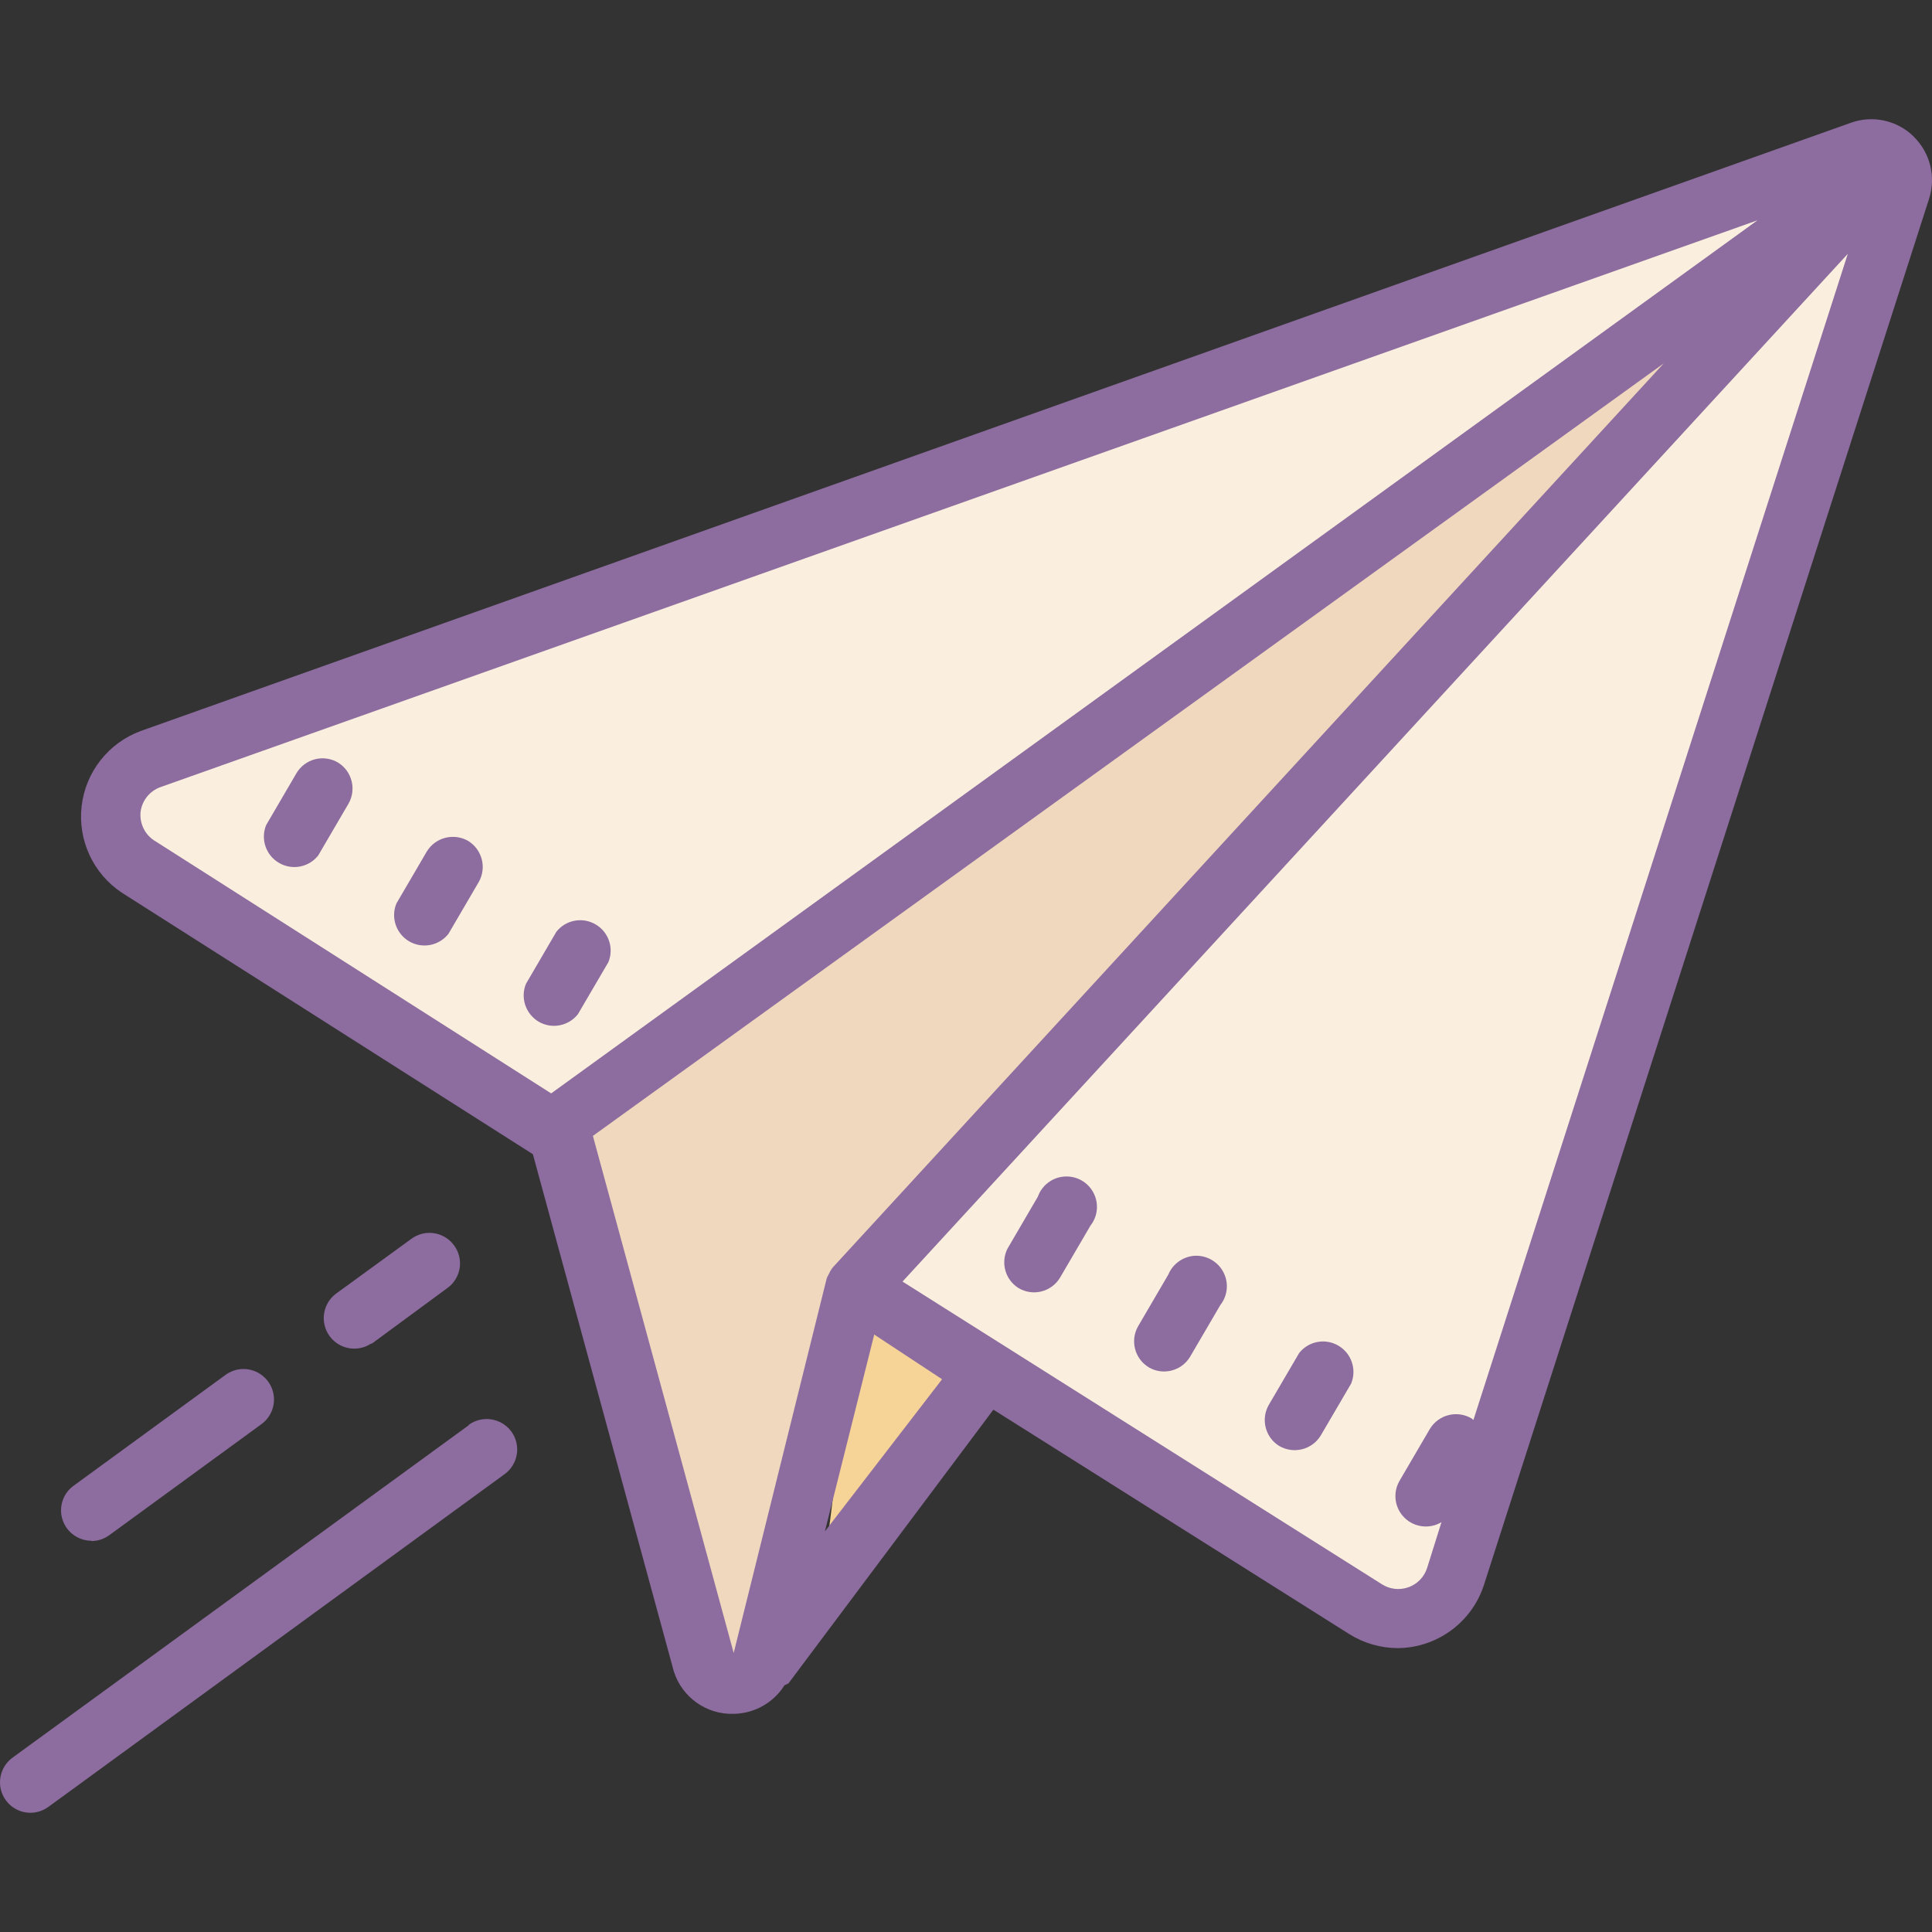 <?xml version="1.0" encoding="UTF-8" standalone="no"?><!-- Generator: Gravit.io --><svg xmlns="http://www.w3.org/2000/svg" xmlns:xlink="http://www.w3.org/1999/xlink" style="isolation:isolate" viewBox="0 0 50 50" width="50pt" height="50pt"><rect x="0" y="0" width="50" height="50" fill="#333333" stroke="none"/><defs><clipPath id="_clipPath_nlkKPiMG1psyXDycfNqOZEGRtZQKtOkb"><rect width="50" height="50"/></clipPath></defs><g clip-path="url(#_clipPath_nlkKPiMG1psyXDycfNqOZEGRtZQKtOkb)"><g><path d=" M 14.264 29.397 L 48.114 4.207 L 3.915 19.674 C 3.346 19.872 2.939 20.377 2.866 20.975 C 2.793 21.573 3.069 22.16 3.576 22.485 L 14.264 29.397 Z  M 22.924 33.333 L 49.688 4.207 L 37.738 40.802 C 37.579 41.262 37.214 41.623 36.751 41.777 C 36.289 41.931 35.781 41.862 35.377 41.589 L 22.924 33.333 Z " fill="rgb(250,239,222)"/><path d=" M 14.264 29.397 L 44.965 7.356 L 21.648 34.04 L 18.988 43.566 L 14.264 29.397 Z " fill="rgb(239,216,190)"/><path d=" M 21.349 40.418 L 22.136 34.12 L 25.285 35.695 L 21.349 40.418 Z " fill="rgb(246,211,151)"/><path d=" M 49.523 3.53 C 49.094 3.112 48.465 2.975 47.901 3.177 L 3.637 18.92 C 2.805 19.229 2.216 19.979 2.113 20.86 C 2.01 21.742 2.41 22.607 3.149 23.1 L 13.791 29.871 L 17.438 43.253 C 17.649 43.926 18.283 44.376 18.988 44.354 C 19.524 44.346 20.019 44.067 20.304 43.613 C 20.338 43.6 20.372 43.584 20.405 43.566 L 25.709 36.482 L 34.919 42.29 C 35.297 42.527 35.733 42.653 36.178 42.653 C 37.199 42.643 38.098 41.98 38.408 41.007 L 49.924 5.145 C 50.108 4.574 49.952 3.948 49.521 3.531 L 49.523 3.53 Z  M 3.637 21.021 C 3.671 20.722 3.873 20.469 4.157 20.369 L 45.484 5.701 L 14.264 28.297 L 4.031 21.777 C 3.764 21.624 3.61 21.329 3.637 21.021 Z  M 18.988 42.779 L 15.344 29.397 L 43.058 9.404 L 21.555 32.798 C 21.513 32.851 21.478 32.909 21.451 32.971 C 21.43 33.006 21.412 33.043 21.396 33.081 L 18.988 42.779 Z  M 21.349 39.631 L 22.625 34.538 L 24.381 35.695 L 21.349 39.631 Z  M 38.132 36.749 L 38.086 36.71 C 37.714 36.489 37.233 36.608 37.007 36.977 L 36.22 38.323 C 36.039 38.634 36.092 39.027 36.348 39.279 C 36.603 39.531 36.997 39.578 37.305 39.394 L 36.935 40.574 C 36.862 40.808 36.683 40.994 36.453 41.077 C 36.223 41.16 35.967 41.132 35.761 40.999 L 23.357 33.167 L 47.821 6.569 L 38.132 36.749 Z " fill="rgb(141,108,159)"/><path d=" M 12.131 36.885 L 0.323 45.489 C -0.027 45.745 -0.105 46.237 0.15 46.589 C 0.273 46.759 0.458 46.873 0.665 46.905 C 0.872 46.938 1.083 46.886 1.252 46.762 L 13.059 38.151 C 13.413 37.893 13.49 37.401 13.234 37.048 C 12.976 36.697 12.483 36.62 12.13 36.875 L 12.131 36.885 Z  M 2.361 39.882 C 2.528 39.883 2.691 39.83 2.826 39.732 L 6.762 36.86 C 6.991 36.695 7.115 36.421 7.087 36.141 C 7.059 35.86 6.883 35.616 6.627 35.5 C 6.37 35.384 6.071 35.414 5.842 35.578 L 1.906 38.45 C 1.628 38.65 1.512 39.007 1.619 39.332 C 1.724 39.655 2.028 39.876 2.37 39.874 L 2.361 39.882 Z  M 9.612 34.781 L 11.58 33.333 C 11.75 33.211 11.863 33.025 11.896 32.819 C 11.928 32.612 11.877 32.401 11.753 32.233 C 11.63 32.063 11.445 31.949 11.238 31.916 C 11.032 31.883 10.821 31.934 10.651 32.057 L 8.683 33.49 C 8.347 33.751 8.279 34.233 8.53 34.578 C 8.78 34.922 9.26 35.006 9.612 34.766 L 9.612 34.781 Z  M 14.956 26.248 L 15.744 24.902 C 15.894 24.54 15.754 24.122 15.415 23.924 C 15.076 23.724 14.642 23.806 14.399 24.114 L 13.612 25.461 C 13.462 25.823 13.604 26.242 13.942 26.442 C 14.28 26.639 14.713 26.556 14.956 26.248 Z  M 26.356 33.333 C 26.534 33.441 26.748 33.473 26.95 33.423 C 27.153 33.372 27.327 33.244 27.434 33.065 L 28.221 31.719 C 28.414 31.474 28.443 31.138 28.296 30.863 C 28.149 30.588 27.853 30.425 27.542 30.449 C 27.231 30.472 26.963 30.677 26.859 30.971 L 26.072 32.318 C 25.893 32.679 26.015 33.117 26.356 33.333 Z  M 29.731 35.388 C 30.1 35.601 30.572 35.483 30.795 35.12 L 31.583 33.773 C 31.772 33.533 31.805 33.204 31.665 32.931 C 31.526 32.657 31.24 32.489 30.933 32.499 C 30.626 32.512 30.353 32.703 30.236 32.986 L 29.449 34.332 C 29.244 34.703 29.369 35.169 29.732 35.387 L 29.731 35.388 Z  M 33.102 37.419 C 33.474 37.64 33.955 37.521 34.18 37.152 L 34.968 35.806 C 35.117 35.442 34.976 35.023 34.636 34.825 C 34.297 34.626 33.863 34.709 33.621 35.018 L 32.833 36.364 C 32.627 36.731 32.745 37.195 33.101 37.419 L 33.102 37.419 Z  M 8.754 19.738 C 8.576 19.631 8.362 19.598 8.159 19.648 C 7.957 19.699 7.782 19.827 7.675 20.006 L 6.888 21.353 C 6.739 21.716 6.881 22.133 7.22 22.331 C 7.558 22.53 7.991 22.448 8.235 22.14 L 9.022 20.794 C 9.228 20.427 9.111 19.963 8.754 19.739 L 8.754 19.738 Z  M 12.124 21.768 C 11.752 21.548 11.271 21.667 11.046 22.036 L 10.259 23.382 C 10.109 23.745 10.25 24.163 10.589 24.362 C 10.928 24.56 11.361 24.478 11.605 24.169 L 12.392 22.823 C 12.598 22.457 12.48 21.992 12.124 21.768 Z " fill="rgb(141,108,159)"/></g></g></svg>